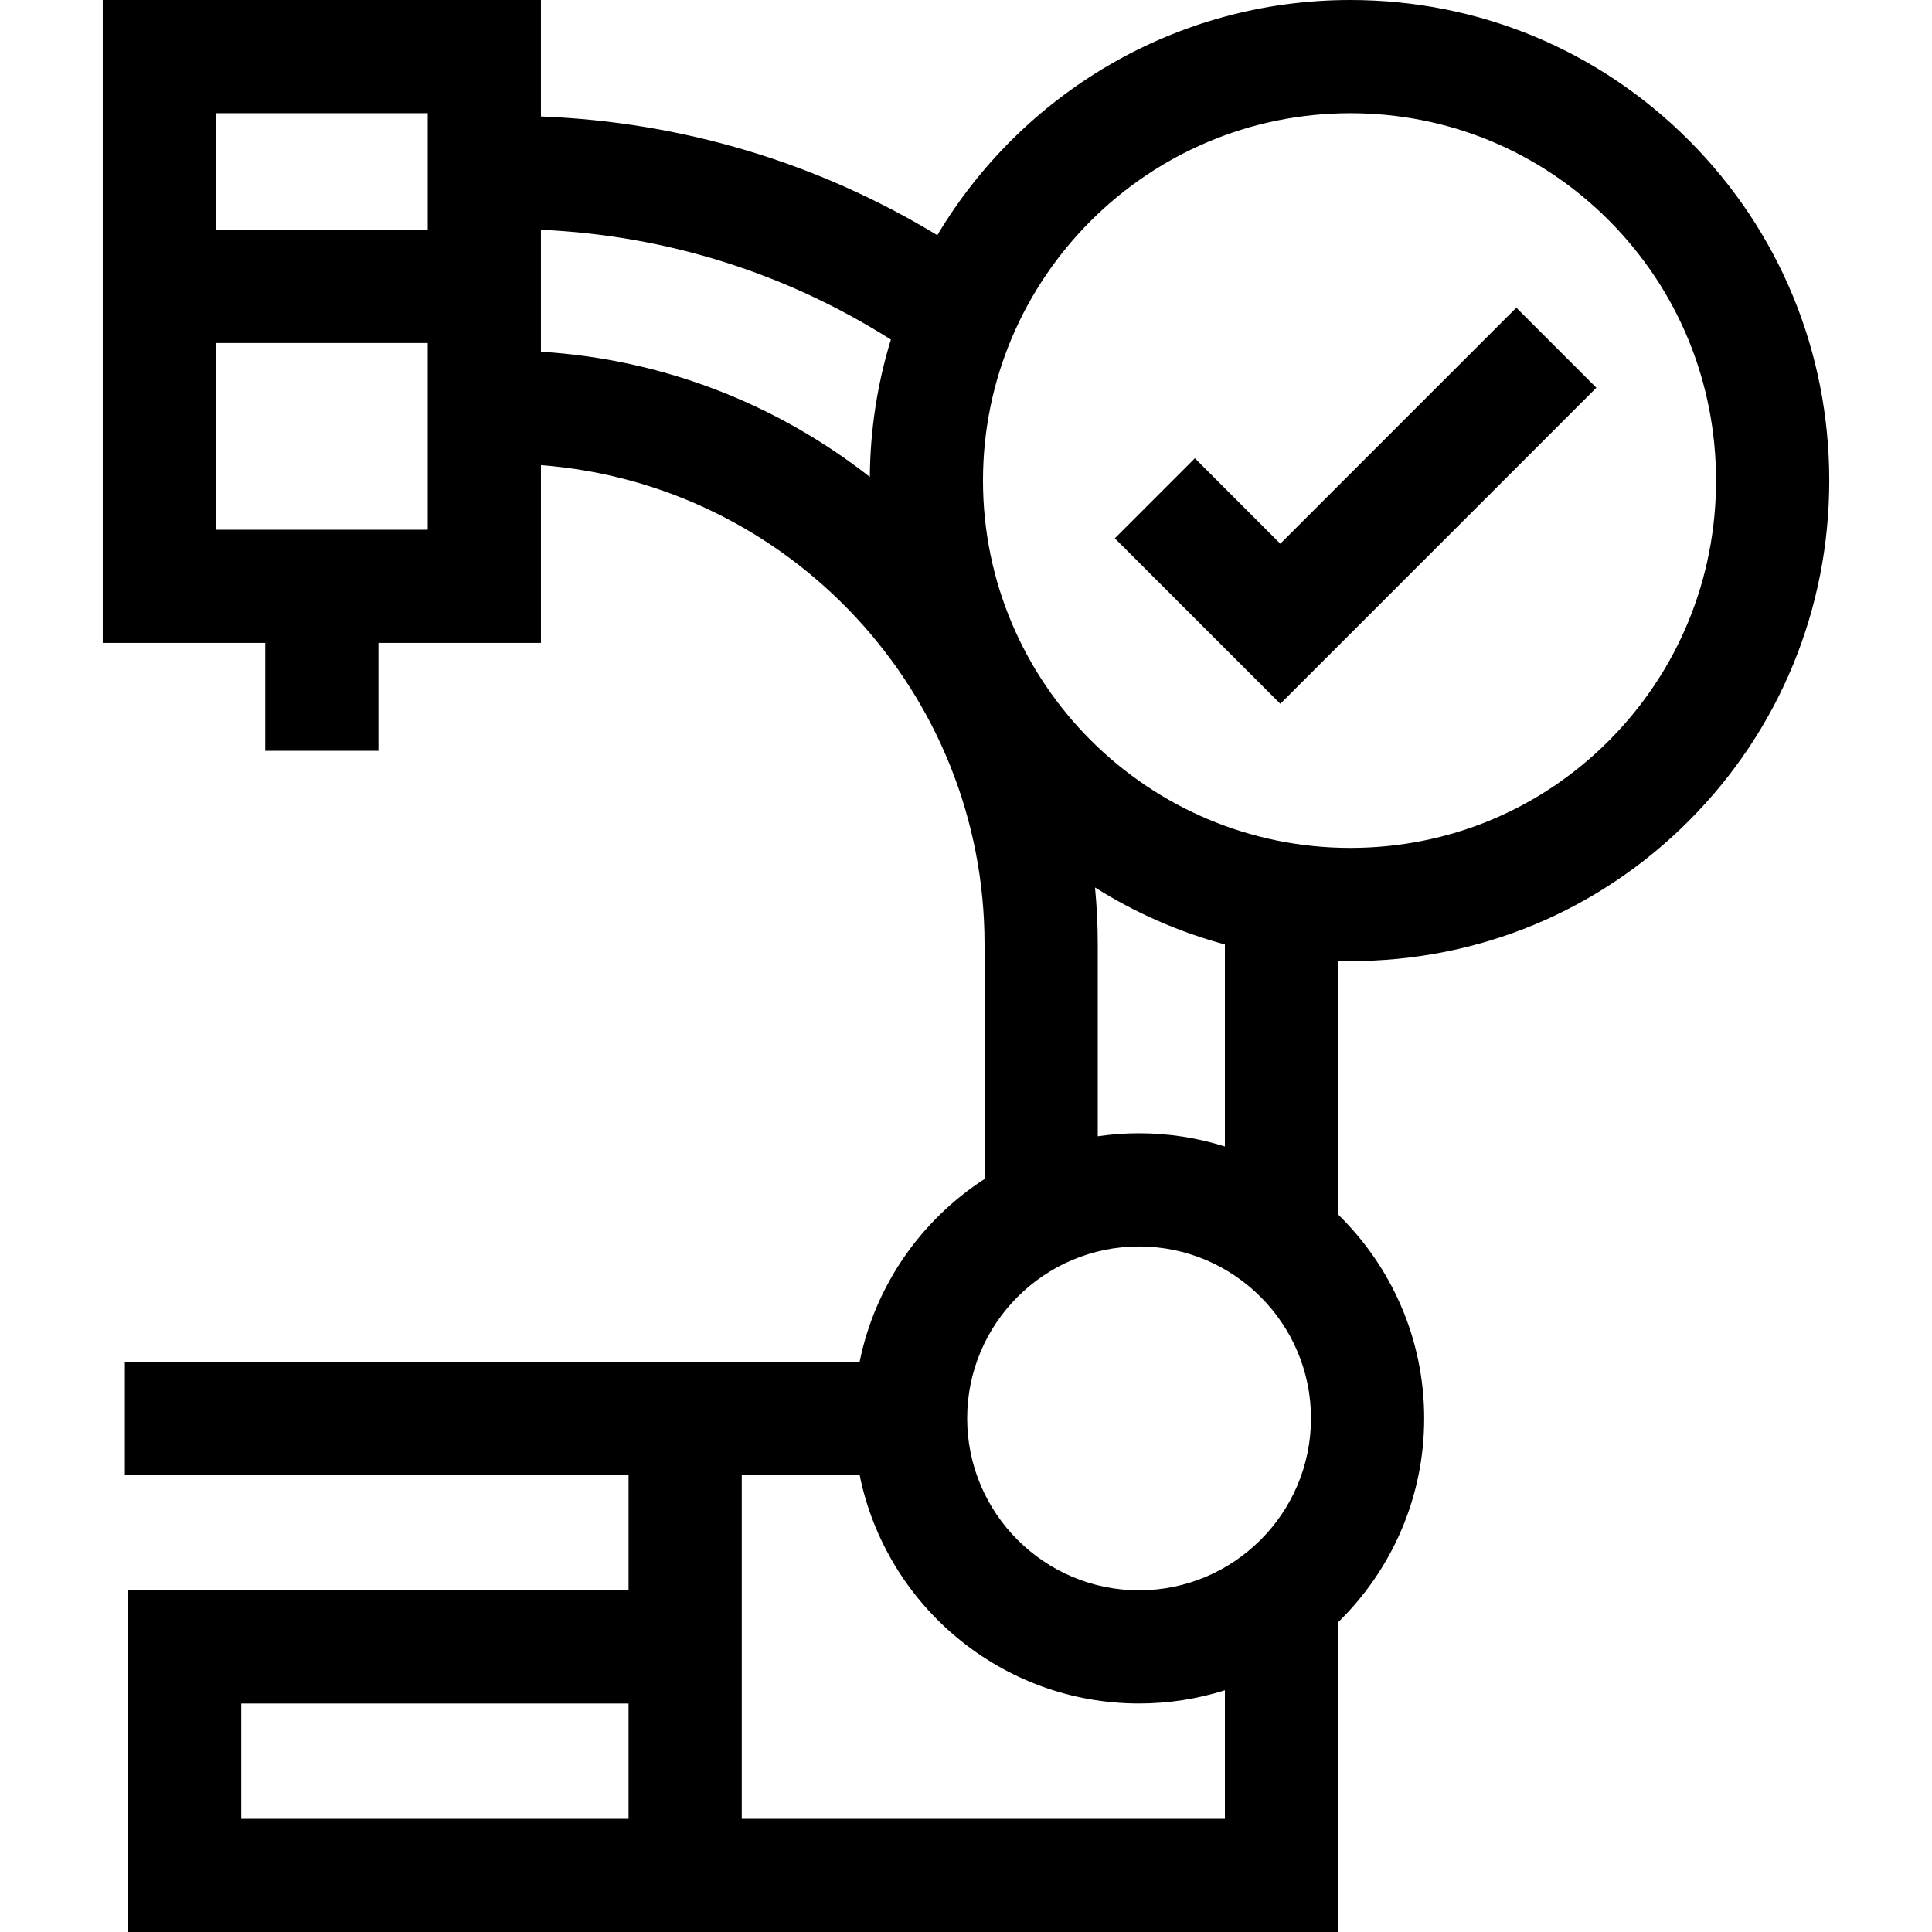 <svg id="Capa_1" enable-background="new 0 0 512 512" height="512" viewBox="0 0 512 512" width="512" xmlns="http://www.w3.org/2000/svg"><g><path d="m423.056 102.758-21.212-21.213-62.546 62.546-22.647-22.646-21.213 21.213 43.86 43.859z"/><path d="m357.854 254.705c34.005 0 65.919-13.257 89.862-37.329 23.895-24.023 37.054-55.995 37.054-90.023s-13.16-66-37.054-90.023c-23.943-24.073-55.857-37.33-89.862-37.33-46.481 0-87.219 25.036-109.457 62.326-31.777-19.264-67.623-30.027-105.044-31.462v-30.864h-116.123v170.386h43.062v28.586h30v-28.586h43.062v-47.115c65.665 5.011 117.562 60.045 117.562 126.971v62.195c-16.783 10.87-29.01 28.196-33.106 48.448h-194.725v30h133.487v30.557h-132.643v90.558h320.682v-82.086c14.06-13.729 22.812-32.871 22.812-54.029s-8.752-40.3-22.812-54.029v-67.193c1.078.028 2.159.042 3.243.042zm0-224.705c25.961 0 50.321 10.116 68.592 28.485 18.265 18.364 28.324 42.821 28.324 68.867s-10.059 50.503-28.324 68.867c-18.271 18.369-42.63 28.485-68.592 28.485-53.68 0-97.353-43.672-97.353-97.353s43.673-97.351 97.353-97.351zm-244.501 0v30.899h-56.123v-30.899zm-56.123 110.386v-49.487h56.123v49.487zm86.123-47.174v-32.316c33.16 1.473 64.853 11.427 92.743 29.1-3.544 11.527-5.488 23.745-5.582 36.397-24.333-19.088-54.409-31.162-87.161-33.181zm158.513 237.116c25.121 0 45.558 20.437 45.558 45.558 0 25.12-20.437 45.557-45.558 45.557-25.12 0-45.557-20.437-45.557-45.557 0-25.121 20.437-45.558 45.557-45.558zm-237.937 121.114h102.643v30.558h-102.643zm260.682 30.558h-128.039v-91.115h31.237c6.977 34.501 37.529 60.557 74.057 60.557 7.924 0 15.563-1.233 22.745-3.505zm0-178.167c-7.182-2.272-14.822-3.505-22.745-3.505-3.72 0-7.374.281-10.951.803v-50.889c0-5.076-.251-10.093-.723-15.047 10.538 6.636 22.111 11.768 34.419 15.1z"/></g></svg>